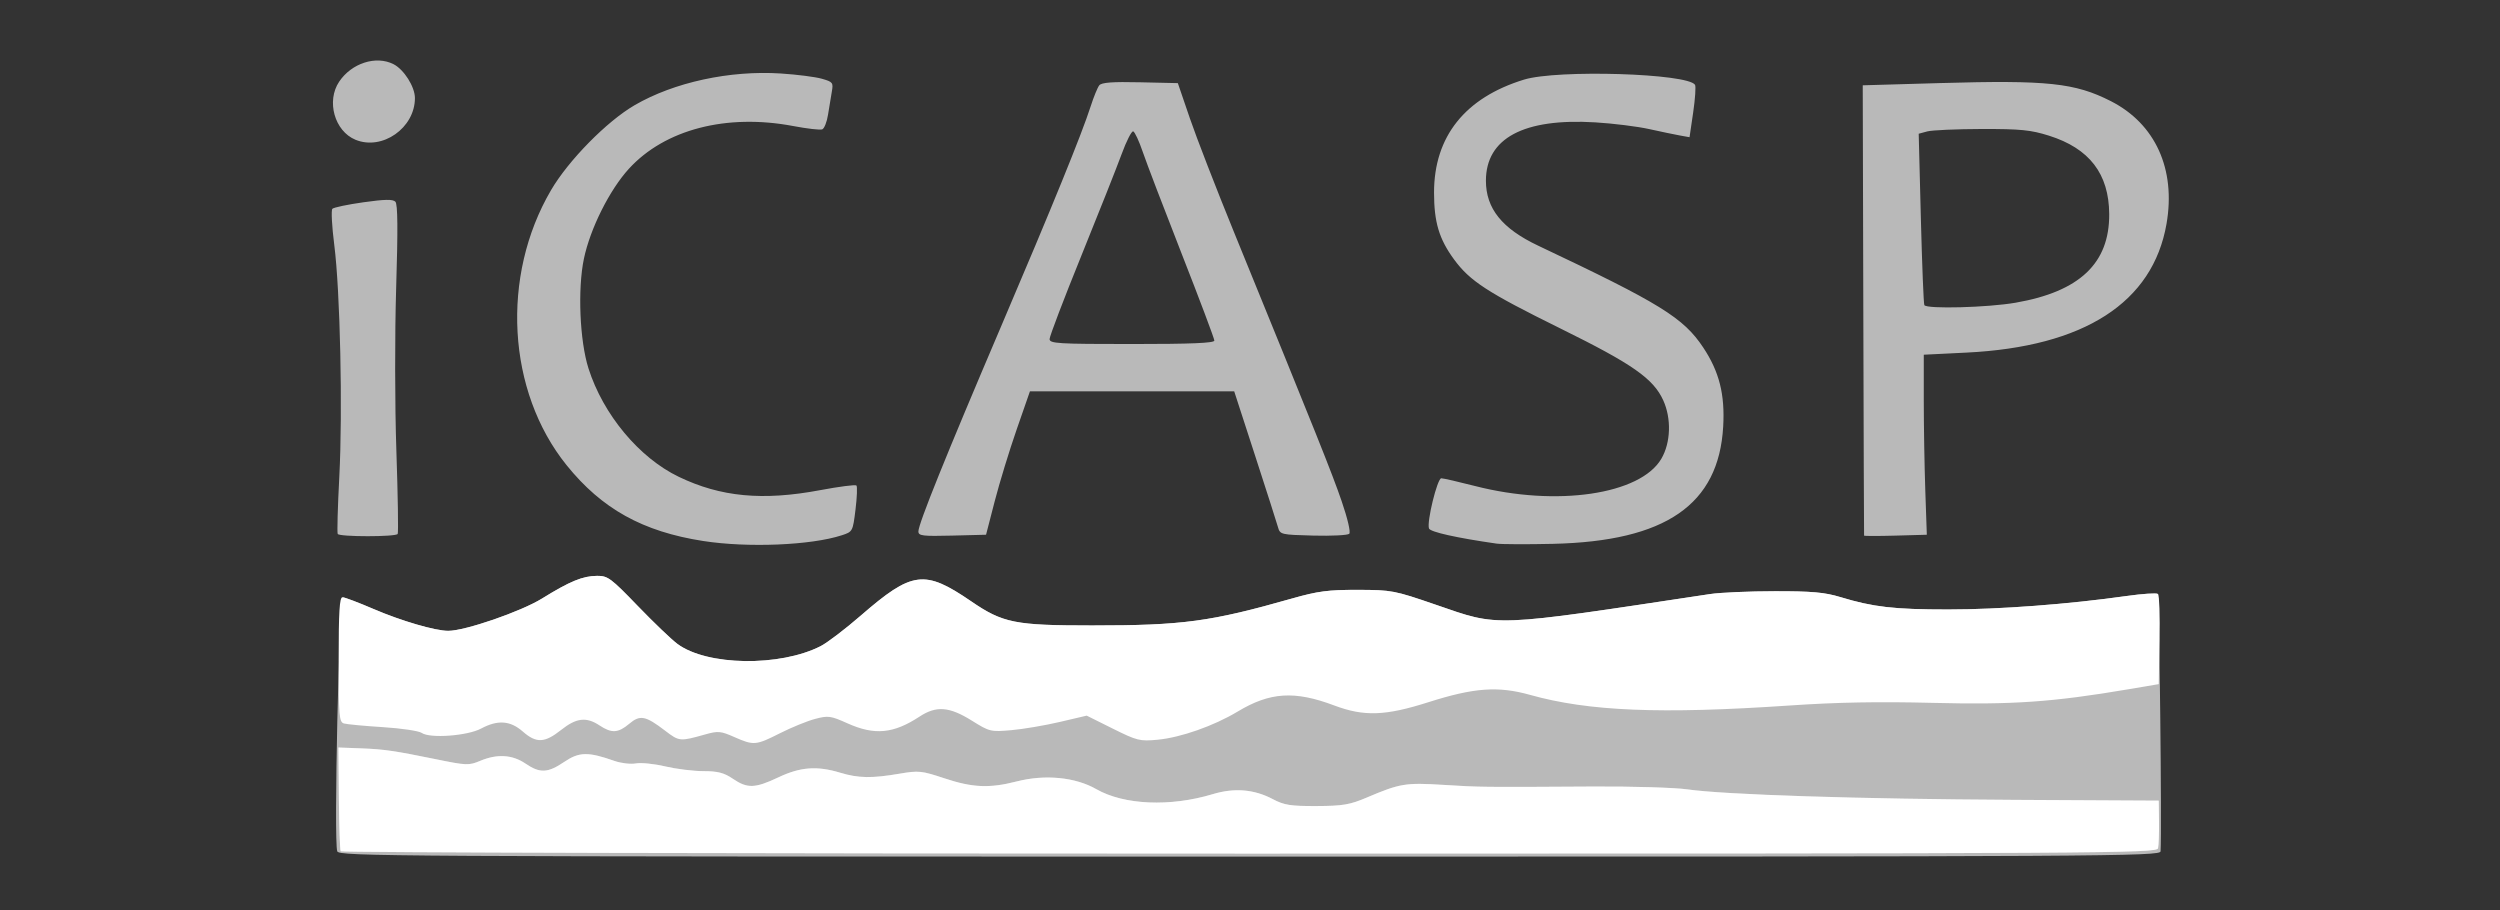 <?xml version="1.0" encoding="UTF-8" standalone="no"?>
<!-- Created with Inkscape (http://www.inkscape.org/) -->

<svg
   xmlns:dc="http://purl.org/dc/elements/1.1/"
   xmlns:cc="http://creativecommons.org/ns#"
   xmlns:rdf="http://www.w3.org/1999/02/22-rdf-syntax-ns#"
   xmlns:svg="http://www.w3.org/2000/svg"
   xmlns="http://www.w3.org/2000/svg"
   xmlns:sodipodi="http://sodipodi.sourceforge.net/DTD/sodipodi-0.dtd"
   xmlns:inkscape="http://www.inkscape.org/namespaces/inkscape"
   width="250"
   height="91"
   viewBox="0 0 250 91"
   id="svg2"
   version="1.1"
   inkscape:version="0.92.2 (5c3e80d, 2017-08-06)"
   sodipodi:docname="icasp.svg">
  <rect x="0" y="0" width="250" height="91" fill="#333333" stroke="none"/>
  <defs
     id="defs4" />
  <sodipodi:namedview
     id="base"
     pagecolor="#ffffff"
     bordercolor="#666666"
     borderopacity="1.0"
     inkscape:pageopacity="0.0"
     inkscape:pageshadow="2"
     inkscape:zoom="3.4296751"
     inkscape:cx="89.524551"
     inkscape:cy="13.523639"
     inkscape:document-units="px"
     inkscape:current-layer="layer1"
     showgrid="false"
     inkscape:window-width="1920"
     inkscape:window-height="1001"
     inkscape:window-x="-9"
     inkscape:window-y="-9"
     inkscape:window-maximized="1"
     units="px" />
  <g
     inkscape:label="Layer 1"
     inkscape:groupmode="layer"
     id="layer1"
     transform="translate(0,-961.4)"
     style="opacity:1">
    <rect
       style="opacity:0.001;fill:#ffffff;fill-opacity:1;stroke:none;stroke-width:2.5;stroke-linecap:round;stroke-linejoin:round;stroke-miterlimit:4;stroke-dasharray:none;stroke-dashoffset:0;stroke-opacity:1"
       id="rect4175"
       width="250"
       height="91"
       x="0"
       y="961.4" />
    <g
       id="g880"
       transform="matrix(0.732,0,0,0.732,61.503,154.999)">
      <path
         style="opacity:0.657;fill:#ffffff;stroke-width:0.417"
         d="m -37.948,1217.938 c -0.49,-1.269 0.257,-34.702 0.776,-34.701 0.252,4e-4 2.147,0.726 4.21,1.613 3.768,1.619 8.401,2.972 10.177,2.972 2.299,0 9.931,-2.63 12.813,-4.415 3.822,-2.367 5.574,-3.087 7.53,-3.095 1.452,-0.01 1.888,0.317 5.536,4.101 2.178,2.259 4.624,4.598 5.435,5.199 4.045,2.994 13.983,3.146 19.563,0.299 0.896,-0.457 3.358,-2.331 5.47,-4.164 7.041,-6.11 8.712,-6.326 15.101,-1.952 4.328,2.963 5.978,3.292 16.504,3.291 12.416,0 16.178,-0.509 27.337,-3.686 3.509,-0.999 4.926,-1.185 8.962,-1.176 4.631,0.01 4.991,0.079 10.629,2.021 8.854,3.05 7.346,3.108 37.515,-1.449 1.376,-0.208 5.342,-0.382 8.814,-0.386 5.065,-0.01 6.837,0.151 8.962,0.797 4.505,1.37 7.338,1.696 14.736,1.696 6.981,0 16.459,-0.715 24.386,-1.841 2.178,-0.309 4.086,-0.444 4.24,-0.299 0.221,0.209 0.579,32.28 0.392,35.174 -0.045,0.693 -6.266,0.73 -124.428,0.73 -118.073,0 -124.395,-0.037 -124.663,-0.73 z m 49.987,-42.391 c -8.256,-1.283 -13.844,-4.386 -18.658,-10.36 -8.133,-10.093 -9.017,-25.825 -2.111,-37.59 2.392,-4.075 7.622,-9.387 11.407,-11.586 5.388,-3.13 13,-4.78 19.976,-4.33 2.195,0.141 4.713,0.463 5.595,0.715 1.51,0.431 1.59,0.535 1.366,1.782 -0.131,0.728 -0.363,2.137 -0.516,3.131 -0.153,0.994 -0.511,1.897 -0.795,2.006 -0.284,0.109 -2.06,-0.095 -3.947,-0.453 -9.121,-1.73 -17.55,0.459 -22.462,5.834 -2.637,2.885 -5.278,8.162 -6.143,12.273 -0.873,4.147 -0.579,11.232 0.623,15.006 2.007,6.302 6.92,12.2 12.331,14.803 5.735,2.759 11.475,3.301 19.316,1.825 2.59,-0.488 4.821,-0.775 4.957,-0.64 0.136,0.136 0.08,1.612 -0.125,3.28 -0.368,3.004 -0.386,3.037 -1.874,3.523 -4.21,1.374 -12.837,1.73 -18.939,0.782 z m 108.394,0.358 c -5.47,-0.785 -9.051,-1.585 -9.235,-2.064 -0.333,-0.869 1.133,-6.861 1.679,-6.861 0.269,0 2.36,0.48 4.648,1.066 11.104,2.846 22.543,1.166 25.414,-3.732 1.287,-2.196 1.395,-5.485 0.262,-7.979 -1.349,-2.97 -4.187,-4.955 -14.015,-9.804 -10.034,-4.951 -12.393,-6.482 -14.574,-9.461 -2.038,-2.783 -2.725,-5.083 -2.725,-9.123 0,-7.651 4.231,-12.96 12.297,-15.432 4.559,-1.397 22.39,-0.849 23.359,0.718 0.131,0.213 0.016,1.909 -0.256,3.769 l -0.495,3.383 -1.3,-0.232 c -0.715,-0.128 -2.613,-0.524 -4.218,-0.88 -1.605,-0.356 -4.918,-0.769 -7.362,-0.917 -9.778,-0.592 -14.939,2.164 -14.939,7.979 0,3.791 2.207,6.536 7.13,8.863 16.694,7.895 19.854,9.845 22.56,13.921 2.192,3.303 2.975,6.404 2.724,10.801 -0.608,10.667 -7.856,15.661 -23.243,16.015 -3.554,0.082 -7.024,0.068 -7.711,-0.031 z m -158.318,-1.318 c -0.098,-0.172 -7e-5,-3.689 0.217,-7.816 0.475,-9.039 0.119,-25.363 -0.689,-31.68 -0.323,-2.522 -0.439,-4.738 -0.258,-4.925 0.181,-0.187 2.089,-0.588 4.241,-0.891 2.921,-0.412 4.028,-0.431 4.367,-0.077 0.324,0.337 0.355,3.725 0.108,11.729 -0.196,6.338 -0.184,16.08 0.027,22.299 0.206,6.074 0.287,11.186 0.18,11.359 -0.253,0.409 -7.961,0.411 -8.193,0 z m 79.327,-0.342 c 0,-1.03 3.743,-10.311 11.25,-27.899 7.091,-16.612 11.065,-26.376 12.3,-30.221 0.405,-1.261 0.927,-2.533 1.159,-2.826 0.312,-0.393 1.775,-0.503 5.579,-0.417 l 5.156,0.116 1.639,4.794 c 0.901,2.636 3.628,9.671 6.06,15.631 11.381,27.9 13.337,32.788 14.665,36.641 0.822,2.385 1.267,4.283 1.054,4.496 -0.202,0.202 -2.411,0.314 -4.908,0.249 -4.444,-0.116 -4.547,-0.141 -4.832,-1.161 -0.16,-0.573 -1.571,-4.981 -3.135,-9.796 l -2.844,-8.754 H 70.634 56.682 L 54.869,1160.31 c -0.997,2.866 -2.346,7.274 -2.998,9.796 l -1.185,4.585 -4.621,0.118 c -4.049,0.103 -4.621,0.033 -4.621,-0.564 z m 40.433,-26.078 c 0,-0.26 -1.994,-5.559 -4.432,-11.776 -2.437,-6.217 -4.843,-12.511 -5.345,-13.988 -0.502,-1.477 -1.091,-2.744 -1.309,-2.817 -0.217,-0.072 -0.928,1.323 -1.579,3.102 -0.651,1.778 -3.132,8.037 -5.514,13.909 -2.382,5.872 -4.331,10.983 -4.331,11.359 0,0.616 1.103,0.683 11.255,0.683 8.107,0 11.255,-0.132 11.255,-0.472 z m 88.76,26.643 c -0.014,-0.065 -0.061,-13.933 -0.104,-30.816 l -0.079,-30.698 10.604,-0.306 c 14.632,-0.422 18.383,-0.025 23.279,2.462 6.092,3.095 8.914,9.307 7.617,16.767 -1.871,10.76 -11.25,16.798 -27.326,17.591 l -5.836,0.288 v 6.253 c 0,3.439 0.094,8.972 0.208,12.297 l 0.208,6.044 -4.273,0.119 c -2.35,0.065 -4.284,0.065 -4.298,0 z m 20.709,-31.817 c 8.745,-1.522 12.823,-5.386 12.779,-12.11 -0.035,-5.499 -2.704,-8.97 -8.234,-10.71 -2.486,-0.782 -3.869,-0.919 -9.18,-0.91 -3.439,0.01 -6.783,0.154 -7.432,0.329 l -1.18,0.318 0.295,11.551 c 0.162,6.353 0.376,11.691 0.475,11.864 0.319,0.554 8.661,0.333 12.477,-0.332 z m -226.809,-22.263 c -2.856,-1.181 -4.003,-5.289 -2.217,-7.939 1.703,-2.526 5.024,-3.595 7.415,-2.385 1.435,0.726 2.93,3.092 2.93,4.635 -0.002,4.079 -4.466,7.204 -8.128,5.689 z"
         id="path867"
         inkscape:connector-curvature="0" />
      <path
         style="opacity:1;fill:#ffffff;stroke-width:0.417"
         d="m -37.478,1217.938 c -0.103,-0.172 -0.215,-3.432 -0.248,-7.245 l -0.06,-6.933 3.246,0.123 c 2.93,0.111 4.534,0.345 9.915,1.448 4.371,0.896 4.64,0.907 6.219,0.247 2.318,-0.968 4.373,-0.843 6.167,0.376 1.99,1.352 3.043,1.305 5.319,-0.237 2.022,-1.37 3.246,-1.392 6.848,-0.121 0.901,0.318 2.216,0.471 2.923,0.34 0.707,-0.131 2.505,0.052 3.995,0.405 1.49,0.353 3.838,0.645 5.218,0.648 1.982,0 2.83,0.225 4.042,1.048 1.983,1.348 3.014,1.313 6.23,-0.208 2.999,-1.419 5.262,-1.585 8.44,-0.621 2.463,0.747 4.313,0.778 8.058,0.136 2.646,-0.454 3.037,-0.414 6.157,0.625 3.844,1.28 6.161,1.382 9.861,0.433 3.885,-0.996 8.019,-0.598 10.901,1.051 3.78,2.163 10.083,2.436 15.88,0.687 2.983,-0.9 5.677,-0.677 8.239,0.681 1.538,0.815 2.407,0.952 5.968,0.938 3.599,-0.014 4.539,-0.174 6.878,-1.169 4.509,-1.917 5.283,-2.046 10.421,-1.724 5.085,0.318 5.239,0.32 20.425,0.227 5.388,-0.033 11.202,0.142 12.922,0.388 5.095,0.73 23.449,1.32 44.602,1.433 l 19.8,0.106 0.036,2.886 c 0.02,1.587 -0.04,3.214 -0.132,3.616 -0.16,0.693 -6.413,0.73 -124.124,0.73 -68.176,0 -124.041,-0.141 -124.144,-0.313 z m 53.759,-15.614 c -1.845,-0.813 -2.202,-0.845 -3.96,-0.351 -3.475,0.977 -3.537,0.971 -5.481,-0.513 -2.688,-2.052 -3.415,-2.191 -4.905,-0.937 -1.509,1.269 -2.396,1.318 -4.051,0.221 -1.81,-1.199 -3.168,-1.038 -5.256,0.621 -2.245,1.785 -3.385,1.831 -5.229,0.212 -1.707,-1.498 -3.424,-1.622 -5.688,-0.409 -1.871,1.003 -6.992,1.381 -8.118,0.599 -0.396,-0.275 -2.783,-0.63 -5.305,-0.789 -2.522,-0.159 -4.913,-0.384 -5.315,-0.499 -0.664,-0.191 -0.729,-0.973 -0.729,-8.727 0,-6.536 0.121,-8.517 0.521,-8.516 0.287,4e-4 2.209,0.726 4.273,1.613 3.768,1.619 8.401,2.972 10.177,2.972 2.299,0 9.931,-2.63 12.813,-4.415 3.822,-2.367 5.574,-3.087 7.53,-3.095 1.452,-0.01 1.888,0.317 5.536,4.101 2.178,2.259 4.624,4.598 5.435,5.199 4.045,2.994 13.983,3.146 19.563,0.299 0.896,-0.457 3.358,-2.331 5.47,-4.164 7.041,-6.11 8.712,-6.326 15.101,-1.952 4.328,2.963 5.978,3.292 16.504,3.291 12.416,0 16.178,-0.509 27.337,-3.686 3.509,-0.999 4.926,-1.185 8.962,-1.176 4.631,0.01 4.991,0.079 10.629,2.021 8.854,3.05 7.346,3.108 37.515,-1.449 1.376,-0.208 5.342,-0.382 8.814,-0.386 5.065,-0.01 6.837,0.151 8.962,0.797 4.505,1.37 7.338,1.696 14.736,1.696 6.981,0 16.459,-0.715 24.386,-1.841 2.178,-0.309 4.106,-0.429 4.284,-0.266 0.178,0.163 0.272,2.998 0.208,6.301 l -0.116,6.005 -4.168,0.707 c -10.286,1.744 -15.821,2.128 -26.678,1.853 -7.413,-0.188 -13.068,-0.084 -19.591,0.36 -17.605,1.197 -27.441,0.794 -35.444,-1.452 -4.358,-1.223 -7.654,-0.986 -13.881,0.999 -5.892,1.878 -8.797,1.979 -12.866,0.448 -5.427,-2.043 -8.776,-1.83 -13.206,0.837 -3.25,1.957 -7.783,3.55 -10.939,3.845 -2.422,0.226 -2.789,0.135 -6.126,-1.526 l -3.549,-1.767 -3.682,0.864 c -2.025,0.475 -4.995,0.979 -6.6,1.12 -2.842,0.249 -2.983,0.215 -5.419,-1.306 -3.067,-1.916 -4.843,-2.053 -7.131,-0.549 -3.566,2.343 -6.144,2.585 -9.844,0.924 -2.308,-1.036 -2.632,-1.08 -4.429,-0.605 -1.066,0.282 -3.22,1.16 -4.786,1.951 -3.32,1.678 -3.586,1.7 -6.267,0.518 z"
         id="path865"
         inkscape:connector-curvature="0" />
      <path
         style="opacity:0.287;fill:#ffffff;stroke-width:0.417"
         d="m -37.478,1217.938 c -0.103,-0.172 -0.215,-3.432 -0.248,-7.245 l -0.06,-6.933 3.246,0.123 c 2.93,0.111 4.534,0.345 9.915,1.448 4.371,0.896 4.64,0.907 6.219,0.247 2.318,-0.968 4.373,-0.843 6.167,0.376 1.99,1.352 3.043,1.305 5.319,-0.237 2.022,-1.37 3.246,-1.392 6.848,-0.121 0.901,0.318 2.216,0.471 2.923,0.34 0.707,-0.131 2.505,0.052 3.995,0.405 1.49,0.353 3.838,0.645 5.218,0.648 1.982,0 2.83,0.225 4.042,1.048 1.983,1.348 3.014,1.313 6.23,-0.208 2.999,-1.419 5.262,-1.585 8.44,-0.621 2.463,0.747 4.313,0.778 8.058,0.136 2.646,-0.454 3.037,-0.414 6.157,0.625 3.844,1.28 6.161,1.382 9.861,0.433 3.885,-0.996 8.019,-0.598 10.901,1.051 3.78,2.163 10.083,2.436 15.88,0.687 2.983,-0.9 5.677,-0.677 8.239,0.681 1.538,0.815 2.407,0.952 5.968,0.938 3.599,-0.014 4.539,-0.174 6.878,-1.169 4.509,-1.917 5.283,-2.046 10.421,-1.724 5.085,0.318 5.239,0.32 20.425,0.227 5.388,-0.033 11.202,0.142 12.922,0.388 5.095,0.73 23.449,1.32 44.602,1.433 l 19.8,0.106 0.036,2.886 c 0.02,1.587 -0.04,3.214 -0.132,3.616 -0.16,0.693 -6.413,0.73 -124.124,0.73 -68.176,0 -124.041,-0.141 -124.144,-0.313 z"
         id="path863"
         inkscape:connector-curvature="0" />
    </g>
  </g>
</svg>
